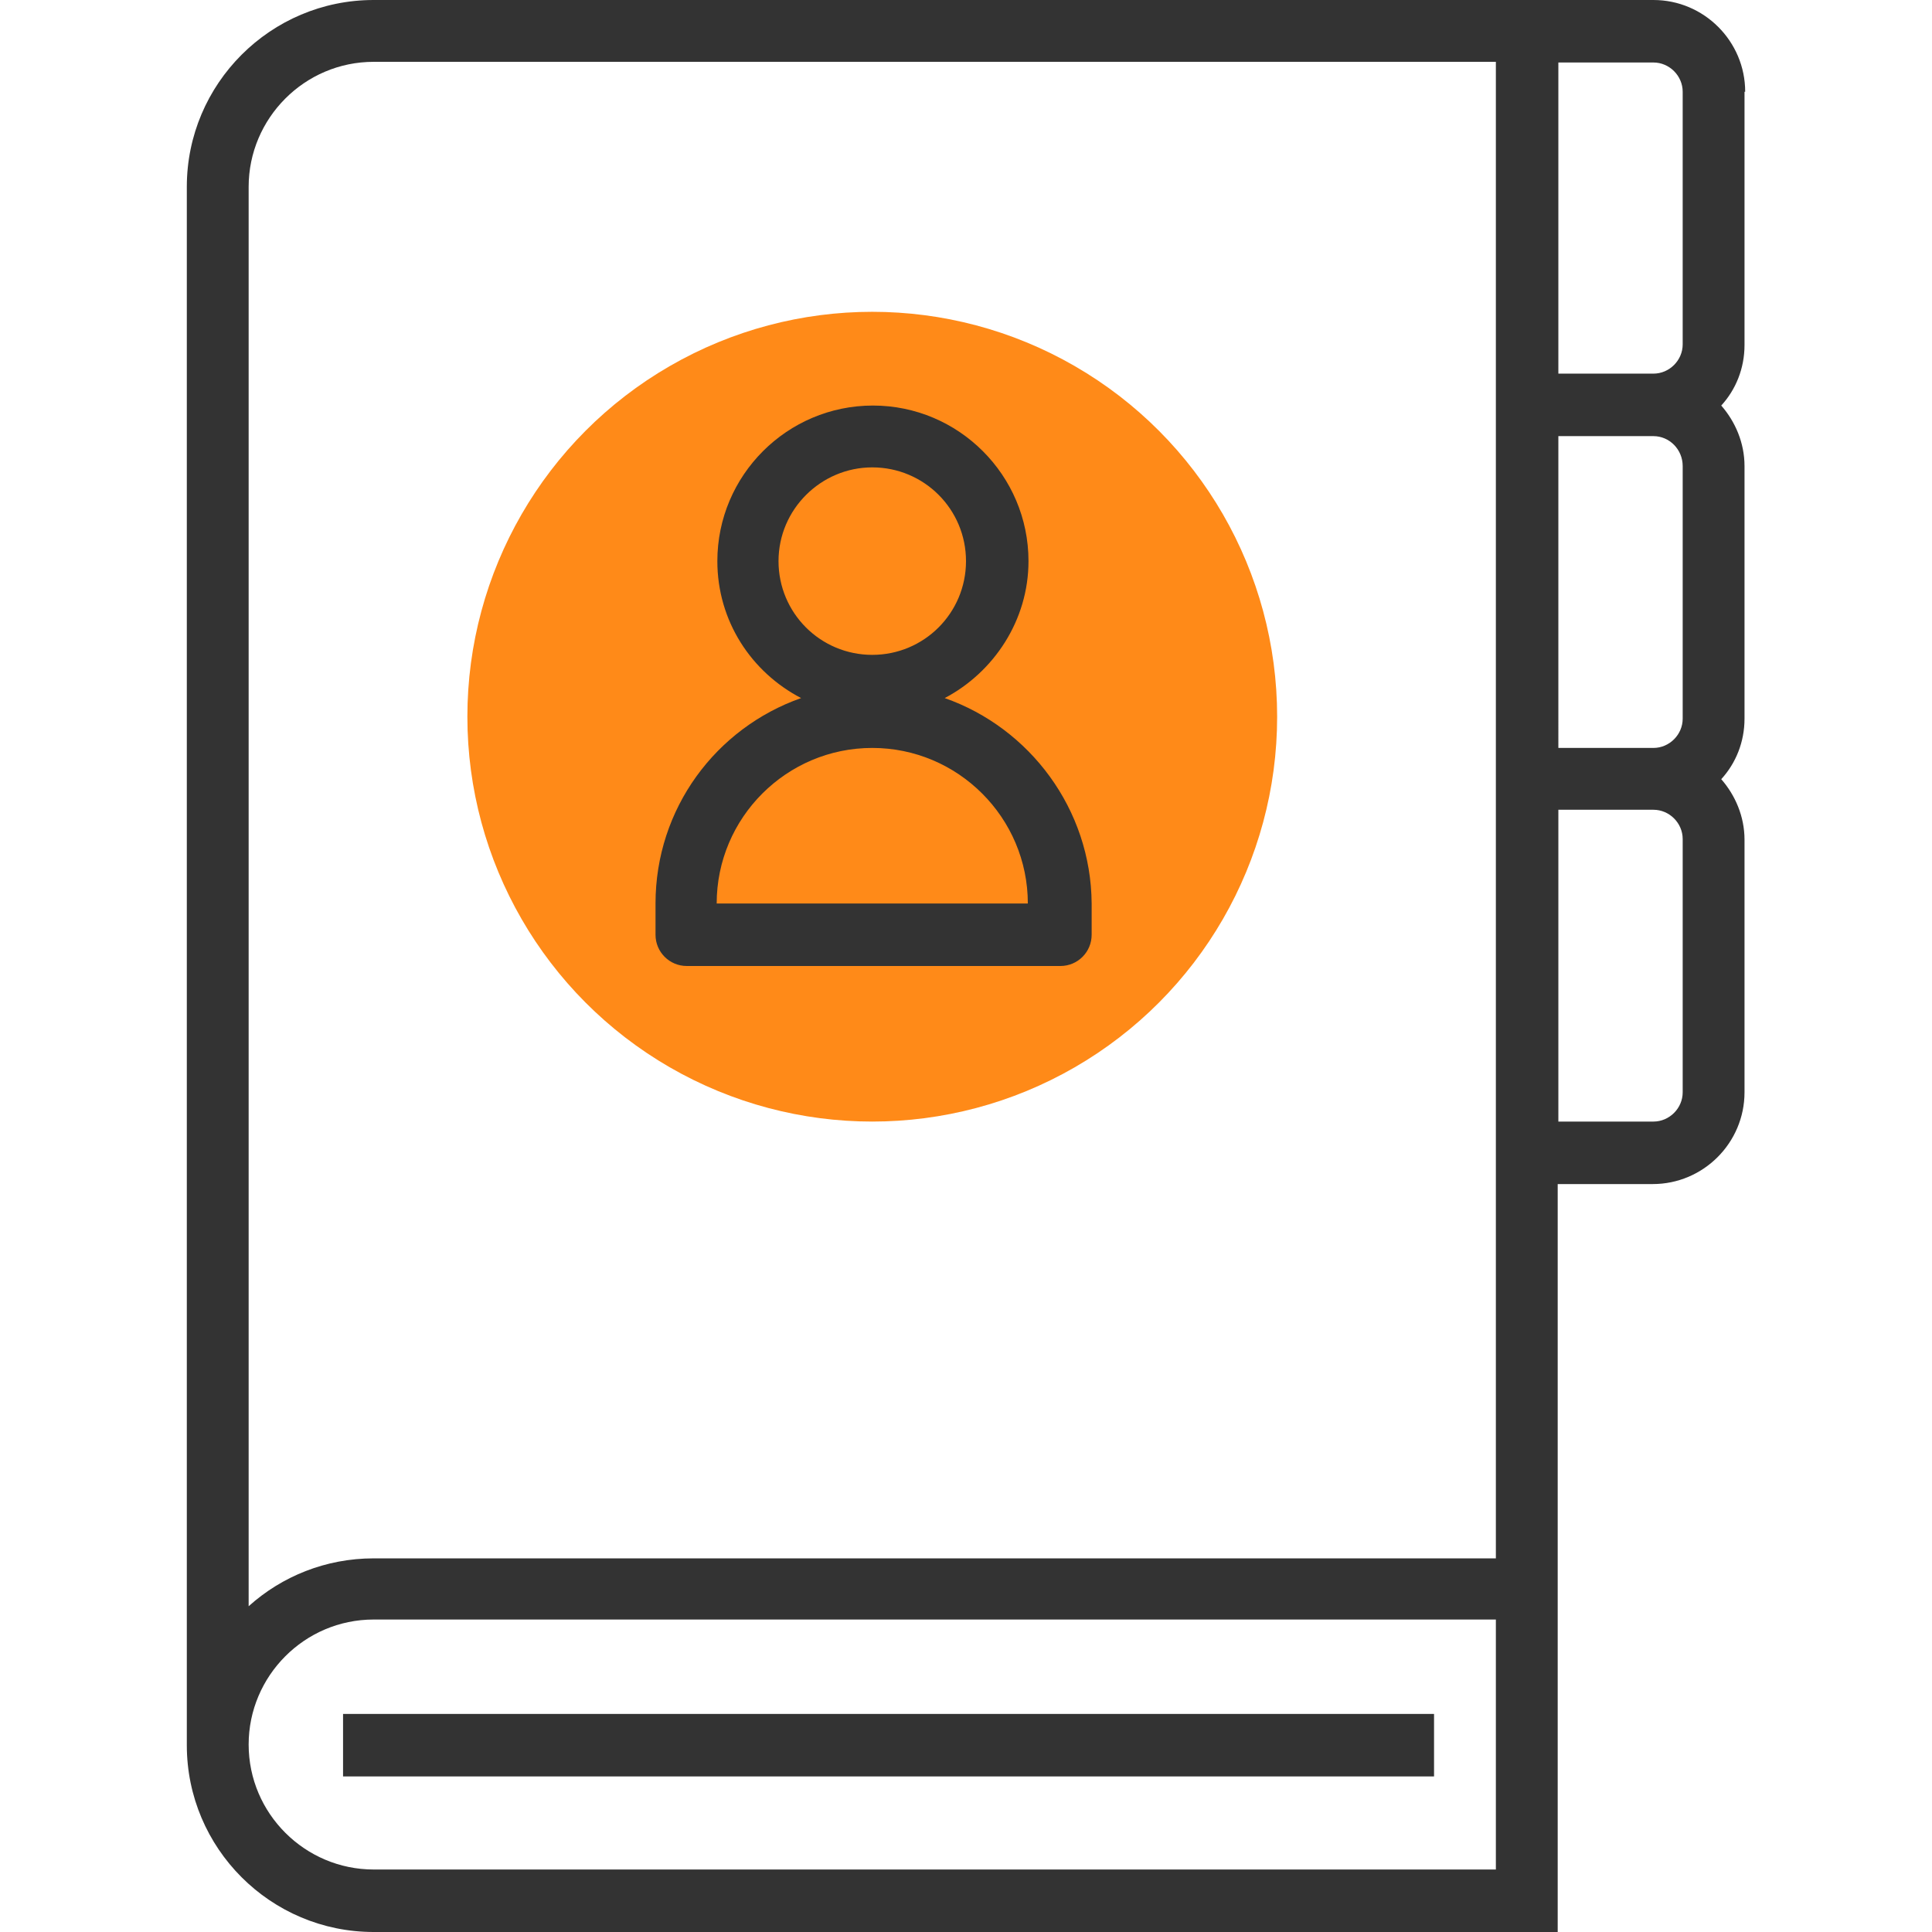 <?xml version="1.0" encoding="utf-8"?>
<!-- Generator: Adobe Illustrator 20.1.0, SVG Export Plug-In . SVG Version: 6.00 Build 0)  -->
<svg version="1.1" id="Layer_1" xmlns="http://www.w3.org/2000/svg" xmlns:xlink="http://www.w3.org/1999/xlink" x="0px" y="0px"
	 viewBox="0 0 290.6 290.6" style="enable-background:new 0 0 290.6 290.6;" xml:space="preserve">
<style type="text/css">
	.st0{fill:#FF8A18;}
	.st1{fill:#333333;}
</style>
<circle class="st0" cx="131.2" cy="107.8" r="60.9"/>
<path class="st1" d="M142.1,105c7.4-3.9,12.6-11.7,12.6-20.6c0-12.9-10.5-23.4-23.4-23.4s-23.4,10.5-23.4,23.4
	c0,9,5.1,16.7,12.6,20.6c-12.8,4.5-21.9,16.6-21.9,30.9v4.7c0,2.6,2.1,4.7,4.7,4.7h56.2c2.6,0,4.7-2.1,4.7-4.7v-4.7
	C164.1,121.7,154.9,109.5,142.1,105z M131.2,70.3c7.8,0,14.1,6.3,14.1,14.1s-6.3,14.1-14.1,14.1s-14.1-6.3-14.1-14.1
	S123.5,70.3,131.2,70.3z M107.8,135.9c0-12.9,10.5-23.4,23.4-23.4s23.4,10.5,23.4,23.4H107.8z"/>
<path class="st1" d="M262.5,13.8c0-7.6-6.2-13.8-13.8-13.8h-14.3H225H56.2C40.7,0,28.1,12.6,28.1,28.1v234.4
	c0,15.5,12.6,28.1,28.1,28.1h178.1V239v-4.7v-56.2h14.3c7.6,0,13.8-6.2,13.8-13.8v-38c0-3.5-1.4-6.7-3.5-9.1
	c2.2-2.4,3.5-5.6,3.5-9.1v-38c0-3.5-1.4-6.7-3.5-9.1c2.2-2.4,3.5-5.6,3.5-9.1V13.8H262.5z M234.4,9.4h14.3c2.4,0,4.4,2,4.4,4.4v38
	c0,2.4-2,4.4-4.4,4.4h-14.3V9.4z M253.1,70.1v38c0,2.4-2,4.4-4.4,4.4h-14.3V65.6h14.3C251.1,65.6,253.1,67.6,253.1,70.1z M225,281.2
	H56.2c-10.3,0-18.8-8.4-18.8-18.8c0-10.3,8.4-18.8,18.8-18.8H225V281.2z M225,234.4H56.2c-7.2,0-13.8,2.7-18.8,7.2V28.1
	c0-10.3,8.4-18.8,18.8-18.8H225v46.9v9.4v46.9v9.4v56.2V234.4z M253.1,164.3c0,2.4-2,4.4-4.4,4.4h-14.3v-46.9h14.3
	c2.4,0,4.4,2,4.4,4.4V164.3z"/>
<rect x="51.6" y="257.8" class="st1" width="164.1" height="9.4"/>
</svg>
